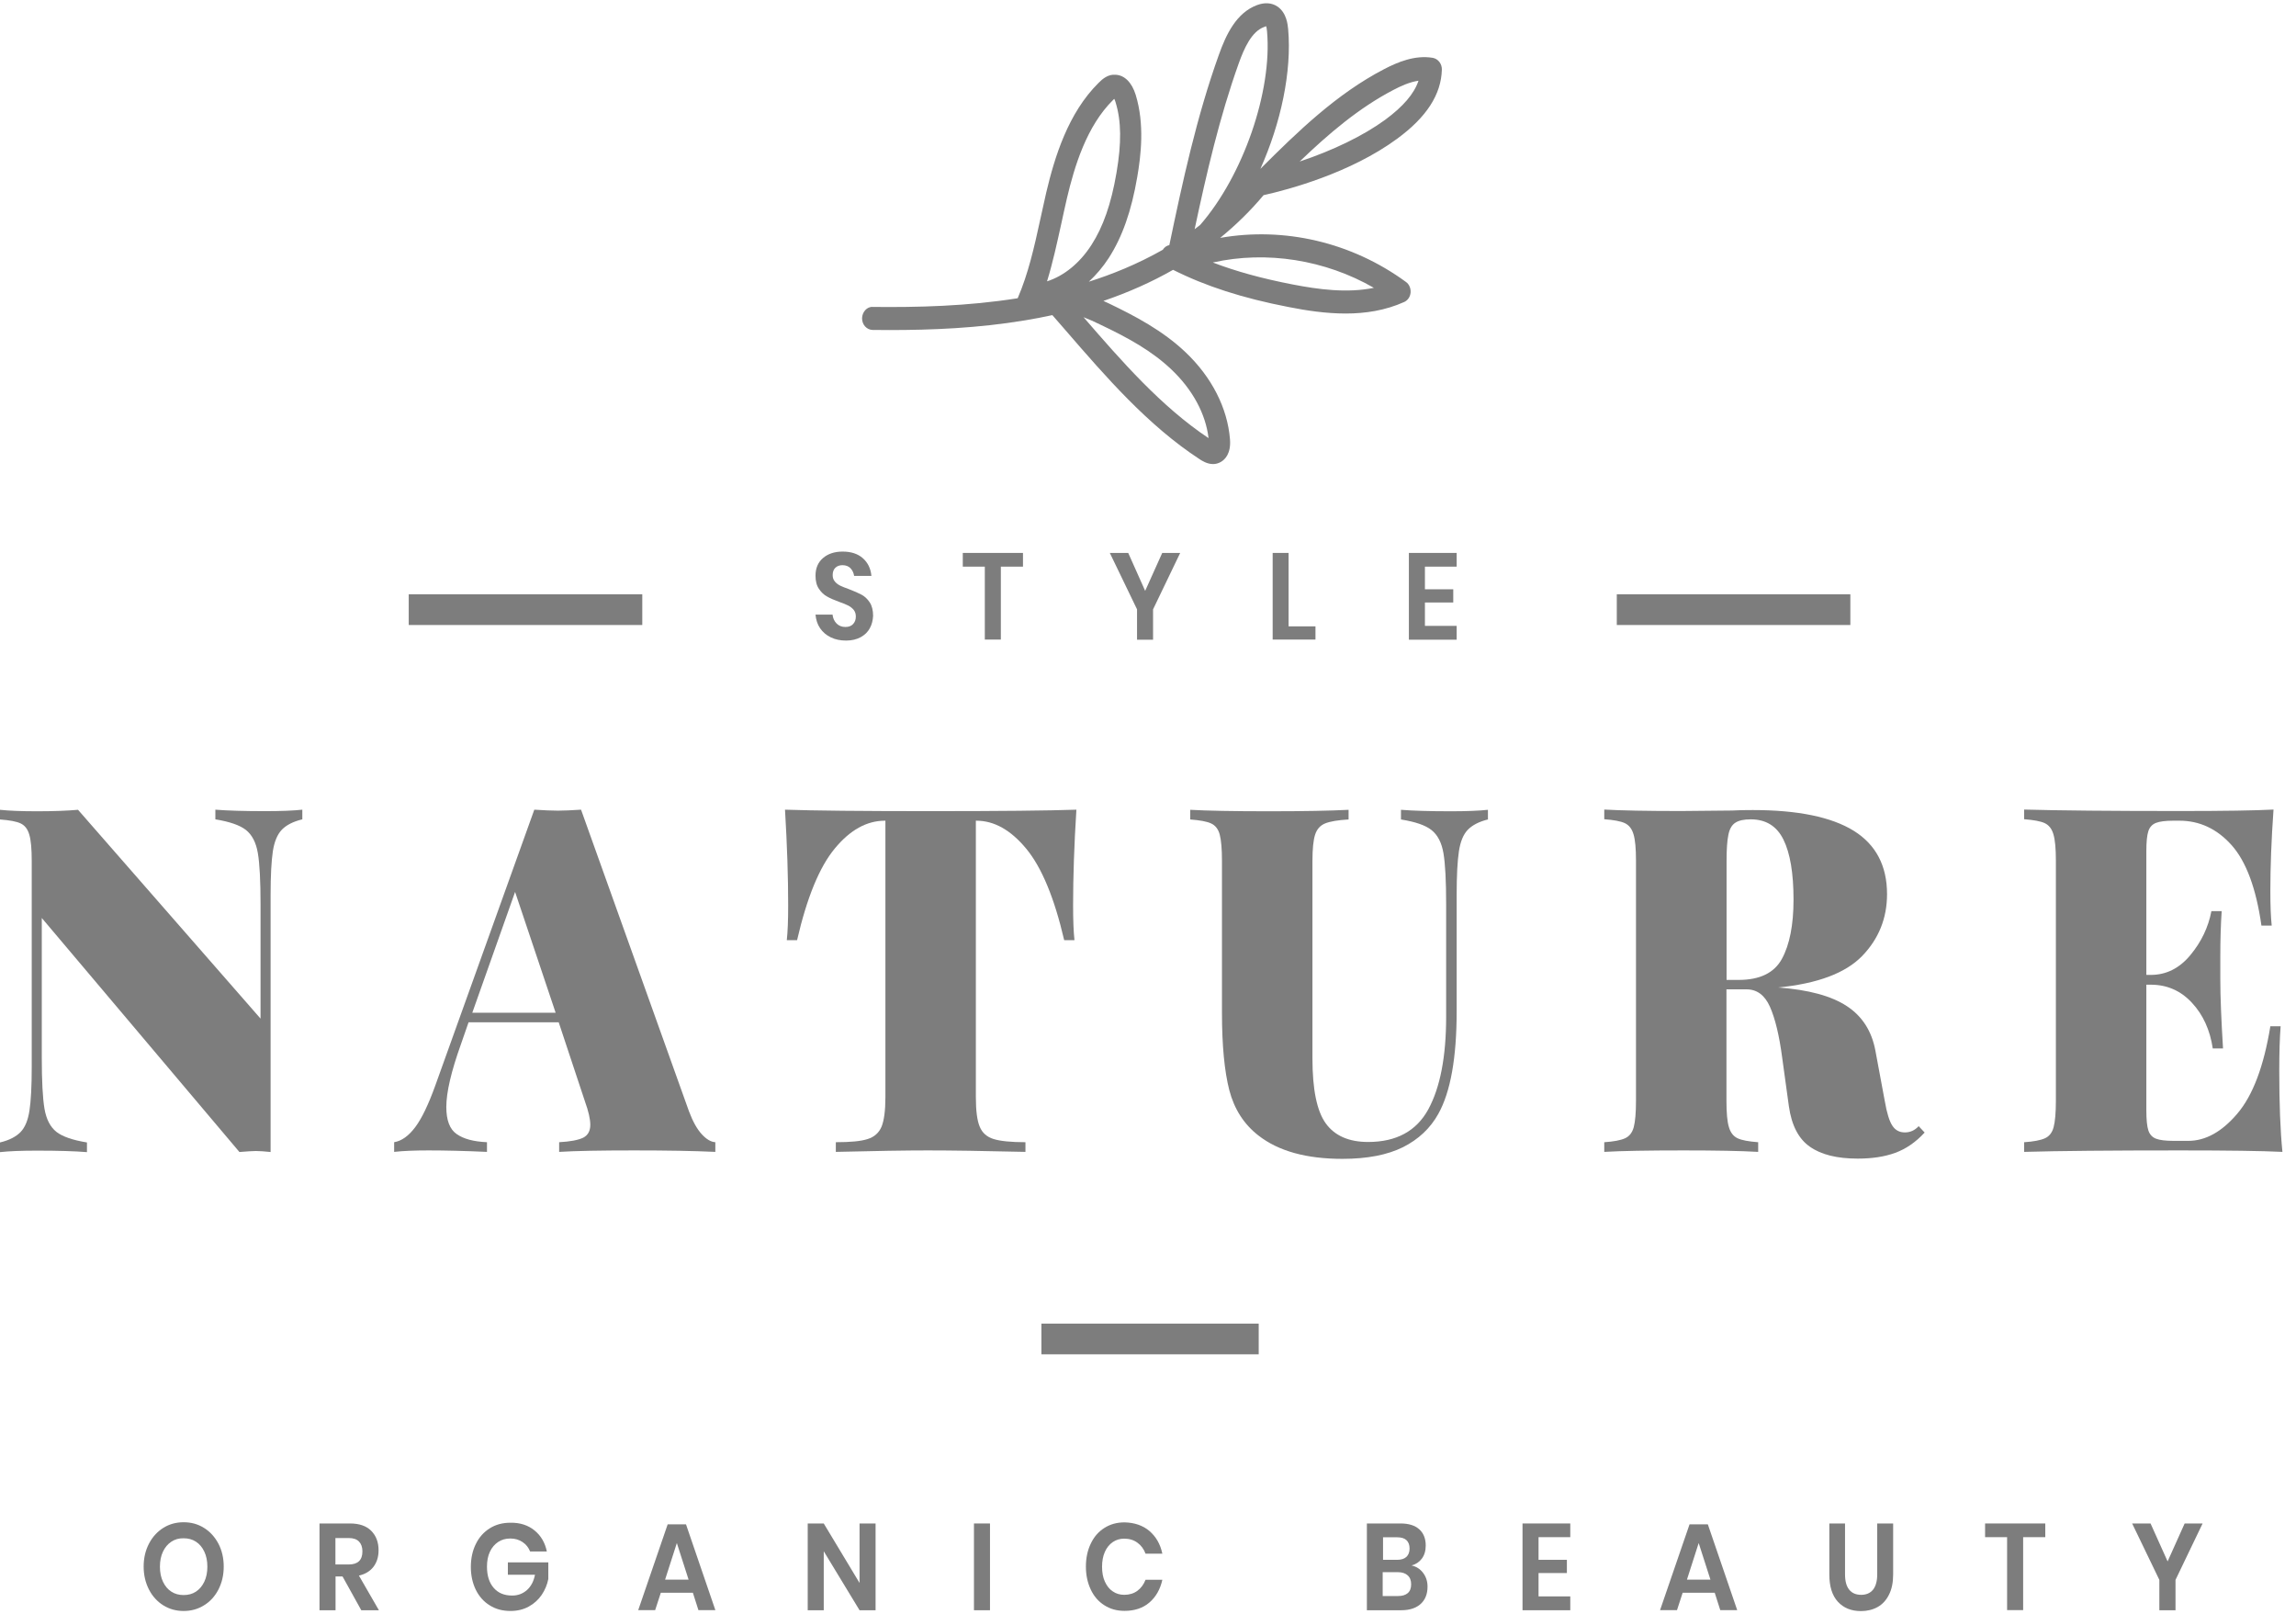 <svg width="111" height="78" viewBox="0 0 111 78" fill="none" xmlns="http://www.w3.org/2000/svg">
<path d="M42.052 30.363C41.954 30.547 41.806 30.689 41.615 30.795C41.419 30.902 41.184 30.961 40.905 30.961C40.632 30.961 40.387 30.913 40.168 30.807C39.955 30.706 39.781 30.559 39.65 30.369C39.519 30.18 39.448 29.955 39.426 29.707H40.25C40.267 29.878 40.332 30.02 40.441 30.133C40.55 30.245 40.692 30.304 40.873 30.304C41.031 30.304 41.157 30.257 41.244 30.162C41.331 30.068 41.375 29.949 41.375 29.801C41.375 29.671 41.342 29.565 41.271 29.476C41.2 29.393 41.113 29.322 41.009 29.269C40.905 29.216 40.758 29.157 40.572 29.091C40.332 29.003 40.136 28.92 39.983 28.831C39.83 28.748 39.699 28.624 39.59 28.459C39.48 28.299 39.426 28.086 39.426 27.826C39.426 27.465 39.546 27.181 39.786 26.974C40.026 26.767 40.343 26.66 40.736 26.66C41.146 26.66 41.473 26.767 41.714 26.98C41.954 27.193 42.096 27.477 42.128 27.837H41.293C41.271 27.689 41.211 27.565 41.118 27.465C41.026 27.37 40.894 27.317 40.731 27.317C40.589 27.317 40.474 27.358 40.387 27.441C40.299 27.524 40.256 27.642 40.256 27.796C40.256 27.92 40.288 28.021 40.359 28.104C40.425 28.186 40.512 28.252 40.616 28.305C40.72 28.358 40.862 28.411 41.042 28.476C41.293 28.571 41.49 28.66 41.648 28.742C41.806 28.825 41.937 28.95 42.047 29.115C42.156 29.281 42.21 29.5 42.21 29.766C42.199 29.985 42.15 30.186 42.052 30.363Z" fill="#7D7D7D"/>
<path d="M49.456 26.725V27.388H48.386V30.913H47.611V27.388H46.546V26.725H49.456Z" fill="#7D7D7D"/>
<path d="M57.056 26.725L55.745 29.452V30.919H54.97V29.452L53.654 26.725H54.544L55.363 28.559L56.188 26.725H57.056Z" fill="#7D7D7D"/>
<path d="M62.297 30.274H63.597V30.913H61.527V26.725H62.297V30.274V30.274Z" fill="#7D7D7D"/>
<path d="M68.888 27.394V28.482H70.258V29.121H68.888V30.251H70.422V30.919H68.112V26.725H70.422V27.388H68.888V27.394Z" fill="#7D7D7D"/>
<path d="M14.616 39.602C14.168 39.709 13.841 39.88 13.623 40.105C13.41 40.33 13.262 40.679 13.191 41.146C13.12 41.613 13.082 42.317 13.082 43.252V55.681C12.793 55.651 12.558 55.633 12.372 55.633C12.214 55.633 11.946 55.651 11.575 55.681L2.02 44.37V51.102C2.02 52.255 2.064 53.084 2.151 53.592C2.239 54.101 2.43 54.468 2.724 54.705C3.019 54.935 3.511 55.107 4.204 55.219V55.687C3.615 55.639 2.812 55.615 1.791 55.615C1.026 55.615 0.431 55.639 0 55.687V55.219C0.448 55.113 0.775 54.941 0.994 54.716C1.212 54.492 1.354 54.142 1.425 53.675C1.496 53.208 1.534 52.51 1.534 51.575V41.619C1.534 41.028 1.496 40.602 1.414 40.336C1.338 40.069 1.196 39.892 0.994 39.797C0.792 39.703 0.464 39.644 0 39.608V39.141C0.431 39.188 1.026 39.212 1.791 39.212C2.566 39.212 3.227 39.188 3.773 39.141L12.596 49.233V43.719C12.596 42.566 12.552 41.738 12.465 41.229C12.378 40.72 12.187 40.353 11.892 40.117C11.597 39.886 11.105 39.715 10.412 39.602V39.135C11.002 39.182 11.804 39.206 12.825 39.206C13.59 39.206 14.185 39.182 14.616 39.135V39.602V39.602Z" fill="#7D7D7D"/>
<path d="M33.928 54.823C34.151 55.065 34.37 55.196 34.583 55.207V55.675C33.545 55.627 32.24 55.604 30.657 55.604C29.019 55.604 27.812 55.627 27.032 55.675V55.207C27.578 55.178 27.965 55.101 28.195 54.989C28.424 54.87 28.538 54.663 28.538 54.367C28.538 54.089 28.451 53.711 28.282 53.243L27.01 49.41H22.653L22.287 50.463C21.812 51.788 21.577 52.8 21.577 53.504C21.577 54.143 21.741 54.58 22.074 54.811C22.407 55.048 22.893 55.178 23.543 55.207V55.675C22.467 55.627 21.523 55.604 20.715 55.604C20.038 55.604 19.486 55.627 19.055 55.675V55.207C19.415 55.148 19.753 54.906 20.07 54.486C20.387 54.066 20.709 53.397 21.042 52.474L25.831 39.135C26.289 39.164 26.671 39.182 26.972 39.182C27.261 39.182 27.632 39.164 28.091 39.135L33.31 53.717C33.496 54.214 33.704 54.58 33.928 54.823ZM26.862 48.949L24.902 43.11L22.833 48.949H26.862Z" fill="#7D7D7D"/>
<path d="M51.879 43.761C51.879 44.477 51.901 45.038 51.945 45.441H51.448C50.973 43.4 50.362 41.927 49.614 41.022C48.865 40.117 48.063 39.667 47.2 39.667H47.178V53.03C47.178 53.687 47.239 54.16 47.364 54.456C47.484 54.752 47.708 54.953 48.036 55.054C48.358 55.154 48.871 55.207 49.575 55.207V55.675C47.55 55.627 45.972 55.604 44.852 55.604C43.831 55.604 42.352 55.627 40.408 55.675V55.207C41.112 55.207 41.626 55.16 41.948 55.054C42.27 54.953 42.494 54.752 42.619 54.456C42.739 54.16 42.805 53.687 42.805 53.03V39.667H42.783C41.904 39.667 41.096 40.117 40.359 41.01C39.617 41.903 39.01 43.382 38.535 45.441H38.038C38.082 45.038 38.104 44.477 38.104 43.761C38.104 42.406 38.055 40.862 37.951 39.135C39.316 39.182 41.669 39.206 45.005 39.206C48.325 39.206 50.667 39.182 52.038 39.135C51.929 40.862 51.879 42.406 51.879 43.761Z" fill="#7D7D7D"/>
<path d="M71.956 39.602C71.508 39.709 71.181 39.881 70.962 40.105C70.744 40.33 70.602 40.679 70.531 41.147C70.46 41.614 70.422 42.318 70.422 43.252V48.884C70.422 51.126 70.127 52.776 69.537 53.835C69.15 54.533 68.576 55.072 67.823 55.45C67.07 55.823 66.092 56.012 64.902 56.012C63.16 56.012 61.812 55.64 60.845 54.888C60.141 54.344 59.671 53.611 59.431 52.694C59.196 51.777 59.076 50.529 59.076 48.955V41.62C59.076 41.028 59.038 40.602 58.967 40.336C58.896 40.07 58.754 39.892 58.547 39.798C58.339 39.703 58.006 39.644 57.542 39.608V39.141C58.361 39.188 59.628 39.212 61.337 39.212C63.035 39.212 64.318 39.188 65.197 39.141V39.608C64.678 39.638 64.301 39.703 64.067 39.798C63.832 39.892 63.668 40.07 63.581 40.336C63.493 40.602 63.45 41.028 63.45 41.62V51.156C63.45 52.652 63.663 53.699 64.094 54.297C64.525 54.894 65.208 55.196 66.141 55.196C67.506 55.196 68.478 54.669 69.052 53.617C69.625 52.563 69.914 51.073 69.914 49.144V43.726C69.914 42.572 69.871 41.744 69.783 41.235C69.696 40.727 69.505 40.36 69.21 40.123C68.915 39.886 68.424 39.721 67.73 39.608V39.141C68.32 39.188 69.122 39.212 70.143 39.212C70.908 39.212 71.503 39.188 71.934 39.141V39.602H71.956Z" fill="#7D7D7D"/>
<path d="M93.047 54.74C92.616 55.208 92.141 55.533 91.622 55.722C91.104 55.911 90.503 56 89.81 56C88.816 56 88.046 55.811 87.5 55.426C86.954 55.048 86.616 54.397 86.484 53.474L86.162 51.138C86.02 50.049 85.818 49.221 85.567 48.659C85.316 48.097 84.939 47.819 84.437 47.819H83.465V53.196C83.465 53.788 83.503 54.22 83.585 54.48C83.662 54.746 83.804 54.923 84.006 55.018C84.208 55.113 84.535 55.172 84.999 55.208V55.675C84.164 55.627 82.963 55.604 81.396 55.604C79.654 55.604 78.377 55.627 77.558 55.675V55.208C78.016 55.178 78.349 55.113 78.562 55.018C78.77 54.923 78.912 54.746 78.983 54.48C79.054 54.214 79.092 53.788 79.092 53.196V41.608C79.092 41.016 79.054 40.59 78.972 40.324C78.895 40.058 78.753 39.88 78.551 39.785C78.349 39.691 78.016 39.632 77.558 39.596V39.129C78.377 39.176 79.611 39.2 81.265 39.2L83.744 39.176C84.033 39.158 84.361 39.153 84.737 39.153C86.921 39.153 88.548 39.49 89.624 40.158C90.694 40.827 91.229 41.85 91.229 43.217C91.229 44.382 90.825 45.382 90.023 46.21C89.215 47.038 87.866 47.541 85.966 47.73C87.435 47.837 88.537 48.138 89.285 48.629C90.034 49.12 90.492 49.842 90.667 50.788L91.12 53.22C91.218 53.794 91.344 54.196 91.486 54.409C91.628 54.628 91.83 54.734 92.092 54.734C92.349 54.734 92.572 54.634 92.758 54.432L93.047 54.74ZM83.891 39.768C83.727 39.874 83.613 40.069 83.558 40.353C83.498 40.632 83.471 41.057 83.471 41.613V47.363H84.055C85.076 47.363 85.775 47.026 86.146 46.346C86.517 45.666 86.708 44.713 86.708 43.483C86.708 42.205 86.545 41.241 86.222 40.584C85.9 39.928 85.371 39.602 84.639 39.602C84.306 39.602 84.06 39.655 83.891 39.768Z" fill="#7D7D7D"/>
<path d="M110.344 55.675C109.367 55.627 107.718 55.604 105.403 55.604C102.04 55.604 99.523 55.627 97.857 55.675V55.208C98.316 55.178 98.649 55.113 98.862 55.018C99.07 54.924 99.212 54.746 99.282 54.48C99.353 54.214 99.392 53.788 99.392 53.196V41.608C99.392 41.016 99.353 40.59 99.272 40.324C99.195 40.058 99.053 39.88 98.851 39.785C98.649 39.691 98.316 39.632 97.857 39.596V39.129C99.523 39.176 102.04 39.2 105.403 39.2C107.516 39.2 109.018 39.176 109.913 39.129C109.809 40.59 109.76 41.903 109.76 43.057C109.76 43.773 109.782 44.335 109.826 44.737H109.329C109.072 42.927 108.586 41.631 107.882 40.844C107.177 40.058 106.337 39.667 105.359 39.667H105.081C104.693 39.667 104.409 39.703 104.229 39.774C104.049 39.845 103.929 39.975 103.863 40.17C103.798 40.365 103.765 40.685 103.765 41.14V47.121H103.978C104.726 47.121 105.365 46.801 105.894 46.163C106.424 45.524 106.763 44.814 106.91 44.039H107.407C107.363 44.696 107.341 45.423 107.341 46.233V47.358C107.341 48.15 107.385 49.256 107.472 50.676H106.976C106.844 49.789 106.511 49.049 105.971 48.47C105.43 47.884 104.764 47.594 103.978 47.594H103.765V53.669C103.765 54.119 103.798 54.444 103.863 54.64C103.929 54.835 104.049 54.965 104.229 55.036C104.409 55.107 104.693 55.142 105.081 55.142H105.791C106.626 55.142 107.418 54.705 108.166 53.823C108.914 52.942 109.443 51.54 109.76 49.605H110.257C110.213 50.167 110.191 50.883 110.191 51.753C110.191 53.338 110.241 54.651 110.344 55.675Z" fill="#7D7D7D"/>
<path d="M60.852 63.975H50.347V65.46H60.852V63.975Z" fill="#7D7D7D"/>
<path d="M61.086 9.434C62.282 9.167 65.284 8.369 67.545 6.706C68.965 5.665 69.674 4.571 69.707 3.364C69.713 3.086 69.527 2.844 69.27 2.796C68.397 2.648 67.556 3.009 66.917 3.341C64.618 4.535 62.74 6.357 60.933 8.162C61.927 5.943 62.456 3.453 62.276 1.412C62.254 1.193 62.205 0.625 61.763 0.318C61.49 0.134 61.146 0.105 60.769 0.247C59.77 0.619 59.273 1.672 58.924 2.654C57.853 5.636 57.171 8.783 56.532 11.847C56.407 11.871 56.292 11.948 56.216 12.072C54.965 12.782 53.726 13.273 52.639 13.616C52.989 13.29 53.316 12.912 53.6 12.474C54.255 11.457 54.698 10.209 54.982 8.546C55.156 7.529 55.342 6.008 54.905 4.583C54.719 3.985 54.365 3.63 53.928 3.613C53.578 3.583 53.305 3.808 53.12 3.997C51.635 5.458 50.985 7.6 50.581 9.303C50.483 9.729 50.39 10.155 50.297 10.581C50.002 11.942 49.713 13.225 49.2 14.415C46.748 14.805 44.34 14.858 42.194 14.835C41.922 14.811 41.681 15.077 41.676 15.385C41.676 15.692 41.9 15.941 42.184 15.947C42.451 15.947 42.724 15.953 43.002 15.953C45.034 15.953 47.272 15.864 49.544 15.485C49.544 15.485 49.544 15.485 49.549 15.485C49.991 15.414 50.434 15.325 50.876 15.231C51.089 15.473 51.302 15.722 51.514 15.964C53.469 18.224 55.495 20.561 58.001 22.199C58.105 22.264 58.35 22.43 58.645 22.43C58.765 22.43 58.896 22.401 59.027 22.324C59.213 22.217 59.519 21.927 59.464 21.235C59.344 19.721 58.58 18.224 57.313 17.023C56.21 15.976 54.872 15.272 53.589 14.657C53.507 14.616 53.425 14.58 53.344 14.545C54.545 14.136 55.675 13.634 56.712 13.042C58.279 13.829 60.065 14.409 62.298 14.84C63.166 15.012 64.105 15.154 65.055 15.154C66.011 15.154 66.972 15.006 67.883 14.598C68.058 14.521 68.178 14.344 68.195 14.142C68.211 13.941 68.129 13.74 67.971 13.628C65.344 11.705 62.085 10.954 58.989 11.498C59.764 10.865 60.463 10.179 61.086 9.434ZM67.365 4.346C67.736 4.151 68.156 3.962 68.577 3.902C68.369 4.53 67.834 5.151 66.966 5.79C65.912 6.559 64.449 7.268 62.833 7.807C64.225 6.47 65.694 5.216 67.365 4.346ZM59.885 3.068C60.152 2.323 60.507 1.53 61.108 1.306C61.168 1.282 61.206 1.276 61.211 1.264C61.222 1.294 61.244 1.365 61.255 1.518C61.512 4.417 60.092 8.499 58.023 10.871C57.935 10.942 57.843 11.013 57.755 11.078C58.328 8.381 58.962 5.648 59.885 3.068ZM51.302 10.841C51.395 10.421 51.482 10.001 51.58 9.587C51.946 8.037 52.53 6.097 53.813 4.831C53.835 4.808 53.851 4.796 53.868 4.778C53.89 4.813 53.911 4.867 53.933 4.944C54.212 5.855 54.223 6.908 53.977 8.351C53.72 9.854 53.333 10.96 52.765 11.841C52.197 12.723 51.433 13.338 50.619 13.598C50.898 12.693 51.1 11.752 51.302 10.841ZM56.636 17.863C57.657 18.833 58.29 20.005 58.427 21.176C56.139 19.65 54.228 17.461 52.383 15.331C52.645 15.432 52.907 15.55 53.174 15.68C54.572 16.343 55.697 16.97 56.636 17.863ZM66.42 13.912C65.126 14.178 63.728 13.989 62.478 13.746C61.015 13.462 59.759 13.119 58.634 12.687C61.233 12.107 64.067 12.557 66.42 13.912Z" fill="#7D7D7D"/>
<path d="M31.051 28.724H19.76V30.209H31.051V28.724Z" fill="#7D7D7D"/>
<path d="M89.455 28.724H78.164V30.209H89.455V28.724Z" fill="#7D7D7D"/>
<path d="M9.861 73.848C10.156 74.031 10.385 74.285 10.56 74.611C10.729 74.936 10.816 75.309 10.816 75.717C10.816 76.131 10.729 76.498 10.56 76.829C10.39 77.155 10.156 77.415 9.861 77.592C9.566 77.776 9.239 77.865 8.878 77.865C8.518 77.865 8.19 77.776 7.895 77.592C7.601 77.409 7.371 77.155 7.202 76.829C7.033 76.498 6.945 76.131 6.945 75.717C6.945 75.303 7.033 74.936 7.202 74.611C7.371 74.285 7.606 74.031 7.895 73.848C8.19 73.664 8.518 73.576 8.878 73.576C9.239 73.576 9.566 73.664 9.861 73.848ZM8.283 74.516C8.114 74.629 7.977 74.788 7.879 74.995C7.781 75.203 7.732 75.445 7.732 75.723C7.732 76.001 7.781 76.244 7.879 76.451C7.977 76.658 8.108 76.817 8.283 76.93C8.452 77.042 8.654 77.095 8.878 77.095C9.102 77.095 9.304 77.042 9.473 76.93C9.643 76.817 9.779 76.658 9.877 76.451C9.976 76.244 10.025 76.001 10.025 75.723C10.025 75.445 9.976 75.203 9.877 74.995C9.779 74.788 9.648 74.629 9.473 74.516C9.304 74.404 9.102 74.351 8.878 74.351C8.649 74.345 8.452 74.404 8.283 74.516Z" fill="#7D7D7D"/>
<path d="M17.466 77.829L16.56 76.196H16.222V77.829H15.446V73.635H16.921C17.368 73.635 17.712 73.753 17.947 73.99C18.182 74.226 18.302 74.54 18.302 74.93C18.302 75.25 18.22 75.51 18.056 75.729C17.892 75.942 17.658 76.084 17.352 76.155L18.318 77.829H17.466ZM16.222 75.617H16.86C17.303 75.617 17.521 75.403 17.521 74.984C17.521 74.782 17.466 74.623 17.357 74.51C17.248 74.398 17.084 74.339 16.855 74.339H16.216V75.617H16.222Z" fill="#7D7D7D"/>
<path d="M25.842 73.972C26.153 74.226 26.35 74.564 26.437 74.99H25.629C25.553 74.8 25.433 74.646 25.263 74.534C25.099 74.422 24.903 74.362 24.674 74.362C24.45 74.362 24.253 74.416 24.084 74.528C23.915 74.641 23.778 74.8 23.685 75.001C23.587 75.208 23.543 75.451 23.543 75.723C23.543 76.161 23.653 76.504 23.871 76.752C24.089 77.001 24.384 77.119 24.761 77.119C25.04 77.119 25.274 77.03 25.476 76.853C25.673 76.675 25.804 76.427 25.864 76.113H24.553V75.516H26.508V76.32C26.454 76.599 26.345 76.853 26.186 77.09C26.028 77.32 25.82 77.51 25.564 77.651C25.307 77.793 25.012 77.864 24.679 77.864C24.297 77.864 23.964 77.776 23.674 77.592C23.385 77.415 23.161 77.16 23.003 76.841C22.845 76.516 22.763 76.149 22.763 75.735C22.763 75.321 22.845 74.948 23.003 74.629C23.161 74.303 23.385 74.055 23.674 73.871C23.964 73.688 24.297 73.599 24.679 73.599C25.143 73.593 25.531 73.718 25.842 73.972Z" fill="#7D7D7D"/>
<path d="M33.497 76.983H31.947L31.674 77.823H30.855L32.279 73.676H33.164L34.584 77.823H33.765L33.497 76.983ZM33.29 76.35L32.722 74.581L32.154 76.35H33.29Z" fill="#7D7D7D"/>
<path d="M42.33 77.829H41.555L39.824 74.978V77.829H39.049V73.635H39.824L41.555 76.51V73.635H42.33V77.829Z" fill="#7D7D7D"/>
<path d="M47.861 73.635V77.829H47.086V73.635H47.861V73.635Z" fill="#7D7D7D"/>
<path d="M55.566 73.996C55.883 74.268 56.096 74.629 56.194 75.096H55.381C55.299 74.872 55.168 74.694 54.988 74.564C54.813 74.434 54.595 74.369 54.349 74.369C54.147 74.369 53.961 74.422 53.797 74.534C53.634 74.647 53.503 74.806 53.415 75.008C53.322 75.215 53.279 75.457 53.279 75.729C53.279 76.001 53.322 76.244 53.415 76.445C53.508 76.652 53.634 76.812 53.797 76.918C53.961 77.031 54.147 77.084 54.349 77.084C54.595 77.084 54.813 77.019 54.988 76.889C55.163 76.759 55.294 76.581 55.381 76.356H56.194C56.091 76.818 55.883 77.185 55.566 77.457C55.25 77.729 54.846 77.859 54.365 77.859C53.994 77.859 53.672 77.77 53.388 77.587C53.104 77.409 52.886 77.155 52.733 76.83C52.58 76.504 52.498 76.138 52.498 75.723C52.498 75.309 52.575 74.937 52.733 74.611C52.886 74.286 53.104 74.032 53.388 73.854C53.672 73.671 53.994 73.582 54.371 73.582C54.846 73.594 55.25 73.73 55.566 73.996Z" fill="#7D7D7D"/>
<path d="M68.801 76.025C68.943 76.214 69.014 76.433 69.014 76.687C69.014 77.042 68.905 77.32 68.686 77.521C68.468 77.722 68.151 77.829 67.742 77.829H66.082V73.635H67.709C68.102 73.635 68.403 73.729 68.61 73.913C68.817 74.096 68.927 74.362 68.927 74.7C68.927 74.96 68.861 75.173 68.736 75.338C68.61 75.504 68.446 75.611 68.239 75.664C68.474 75.717 68.659 75.835 68.801 76.025ZM66.852 75.392H67.551C67.742 75.392 67.889 75.344 67.993 75.25C68.091 75.155 68.146 75.025 68.146 74.847C68.146 74.676 68.097 74.54 67.999 74.445C67.9 74.35 67.747 74.303 67.545 74.303H66.863V75.392H66.852ZM68.058 77.001C68.168 76.906 68.222 76.764 68.222 76.575C68.222 76.391 68.168 76.243 68.053 76.143C67.944 76.042 67.785 75.989 67.578 75.989H66.846V77.143H67.584C67.791 77.143 67.949 77.095 68.058 77.001Z" fill="#7D7D7D"/>
<path d="M74.381 74.303V75.392H75.751V76.031H74.381V77.16H75.915V77.829H73.606V73.635H75.915V74.297H74.381V74.303Z" fill="#7D7D7D"/>
<path d="M82.898 76.983H81.348L81.075 77.823H80.256L81.681 73.676H82.565L83.985 77.823H83.166L82.898 76.983ZM82.691 76.35L82.123 74.581L81.555 76.35H82.691Z" fill="#7D7D7D"/>
<path d="M89.198 73.635V76.096C89.198 76.421 89.264 76.669 89.4 76.835C89.531 77.001 89.728 77.084 89.979 77.084C90.225 77.084 90.416 77.001 90.552 76.835C90.683 76.669 90.754 76.427 90.754 76.096V73.635H91.524V76.096C91.524 76.486 91.459 76.811 91.322 77.078C91.191 77.344 91.006 77.545 90.771 77.675C90.536 77.805 90.269 77.87 89.968 77.87C89.504 77.87 89.133 77.722 88.854 77.421C88.576 77.119 88.439 76.681 88.439 76.096V73.635H89.198V73.635Z" fill="#7D7D7D"/>
<path d="M98.879 73.635V74.297H97.809V77.823H97.033V74.297H95.969V73.635H98.879V73.635Z" fill="#7D7D7D"/>
<path d="M106.485 73.635L105.175 76.362V77.829H104.394V76.362L103.078 73.635H103.968L104.793 75.469L105.617 73.635H106.485V73.635Z" fill="#7D7D7D"/>
</svg>
